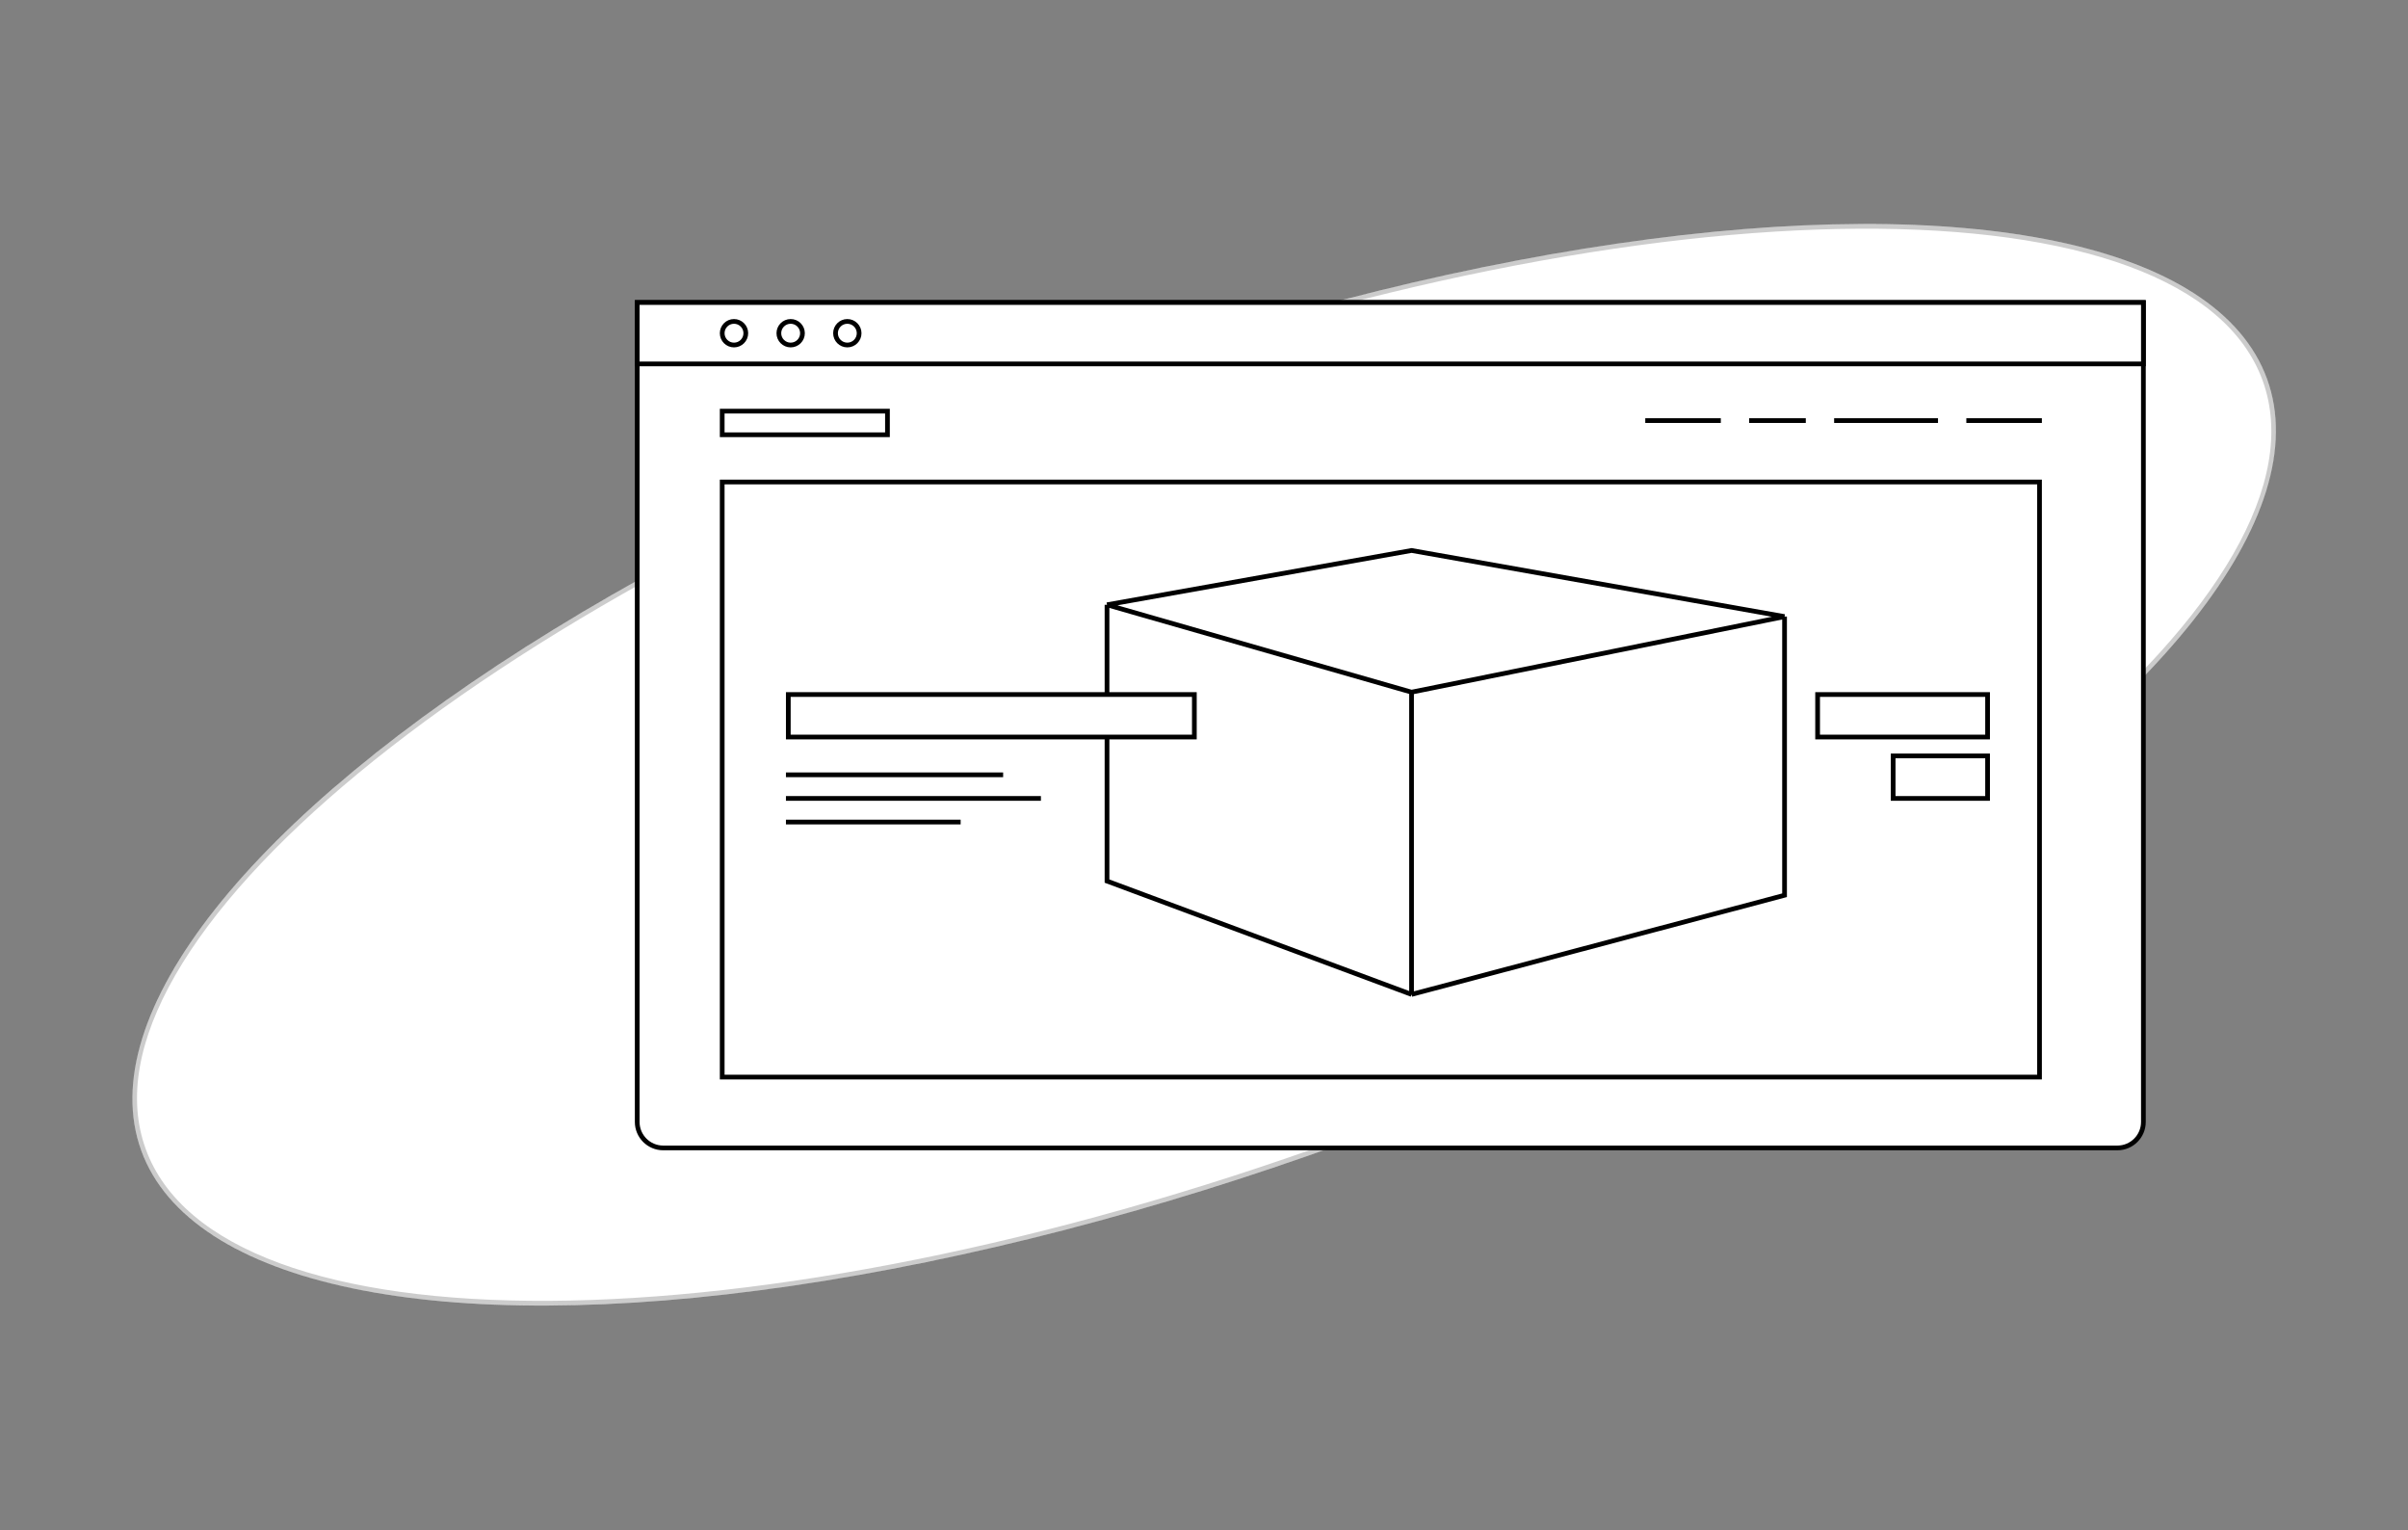 <svg width="510" height="324" viewBox="0 0 510 324" fill="none" xmlns="http://www.w3.org/2000/svg">
<rect x="0" y="0" width="510" height="324" fill="#808080" stroke="none"/>
<ellipse cx="255.036" cy="161.928" rx="239.48" ry="85.367" transform="rotate(-19.942 255.036 161.928)" fill="white"/>
<path d="M479.687 80.418C483.637 91.306 481.235 103.987 473.365 117.653C465.498 131.316 452.199 145.899 434.49 160.53C399.075 189.788 346.108 219.164 283.982 241.705C221.856 264.246 162.375 275.669 116.438 275.928C93.467 276.057 73.911 273.395 59.113 267.955C44.312 262.515 34.336 254.324 30.386 243.437C26.436 232.549 28.838 219.868 36.707 206.202C44.575 192.539 57.873 177.956 75.583 163.325C110.998 134.068 163.965 104.691 226.091 82.15C288.217 59.609 347.698 48.186 393.635 47.928C416.606 47.798 436.161 50.461 450.96 55.9C465.761 61.34 475.736 69.531 479.687 80.418Z" stroke="black" stroke-opacity="0.2"/>
<path d="M134.958 64.053H453.958V237.553C453.958 240.59 451.496 243.053 448.458 243.053H140.458C137.42 243.053 134.958 240.59 134.958 237.553V64.053Z" fill="white" stroke="black"/>
<rect x="152.958" y="87.053" width="35" height="5" fill="white" stroke="black"/>
<rect x="388.708" y="88.803" width="21.5" height="0.5" fill="#C4C4C4" stroke="black" stroke-width="0.5"/>
<rect x="370.708" y="88.803" width="11.5" height="0.5" fill="#C4C4C4" stroke="black" stroke-width="0.5"/>
<rect x="416.708" y="88.803" width="15.5" height="0.5" fill="#C4C4C4" stroke="black" stroke-width="0.5"/>
<rect x="348.708" y="88.803" width="15.5" height="0.5" fill="#C4C4C4" stroke="black" stroke-width="0.5"/>
<rect x="152.958" y="102.053" width="279" height="126" fill="white" stroke="black"/>
<rect x="384.958" y="147.053" width="36" height="9" fill="white" stroke="black"/>
<rect x="400.958" y="160.053" width="20" height="9" fill="white" stroke="black"/>
<rect x="166.708" y="163.803" width="45.5" height="0.5" fill="white" stroke="black" stroke-width="0.5"/>
<rect x="166.708" y="168.803" width="53.5" height="0.5" fill="white" stroke="black" stroke-width="0.5"/>
<rect x="166.708" y="173.803" width="36.5" height="0.5" fill="white" stroke="black" stroke-width="0.5"/>
<path d="M377.958 130.553V189.553L298.958 210.553M377.958 130.553L298.958 146.553M377.958 130.553L298.958 116.553L234.458 128.053M298.958 210.553L234.458 186.553V128.053M298.958 210.553V146.553M234.458 128.053L298.958 146.553" stroke="black"/>
<rect x="166.958" y="147.053" width="86" height="9" fill="white" stroke="black"/>
<rect x="134.958" y="64.053" width="319" height="13" fill="white" stroke="black"/>
<circle cx="155.458" cy="70.553" r="2.5" fill="white" stroke="black"/>
<circle cx="167.458" cy="70.553" r="2.5" fill="white" stroke="black"/>
<circle cx="179.458" cy="70.553" r="2.5" fill="white" stroke="black"/>
</svg>
